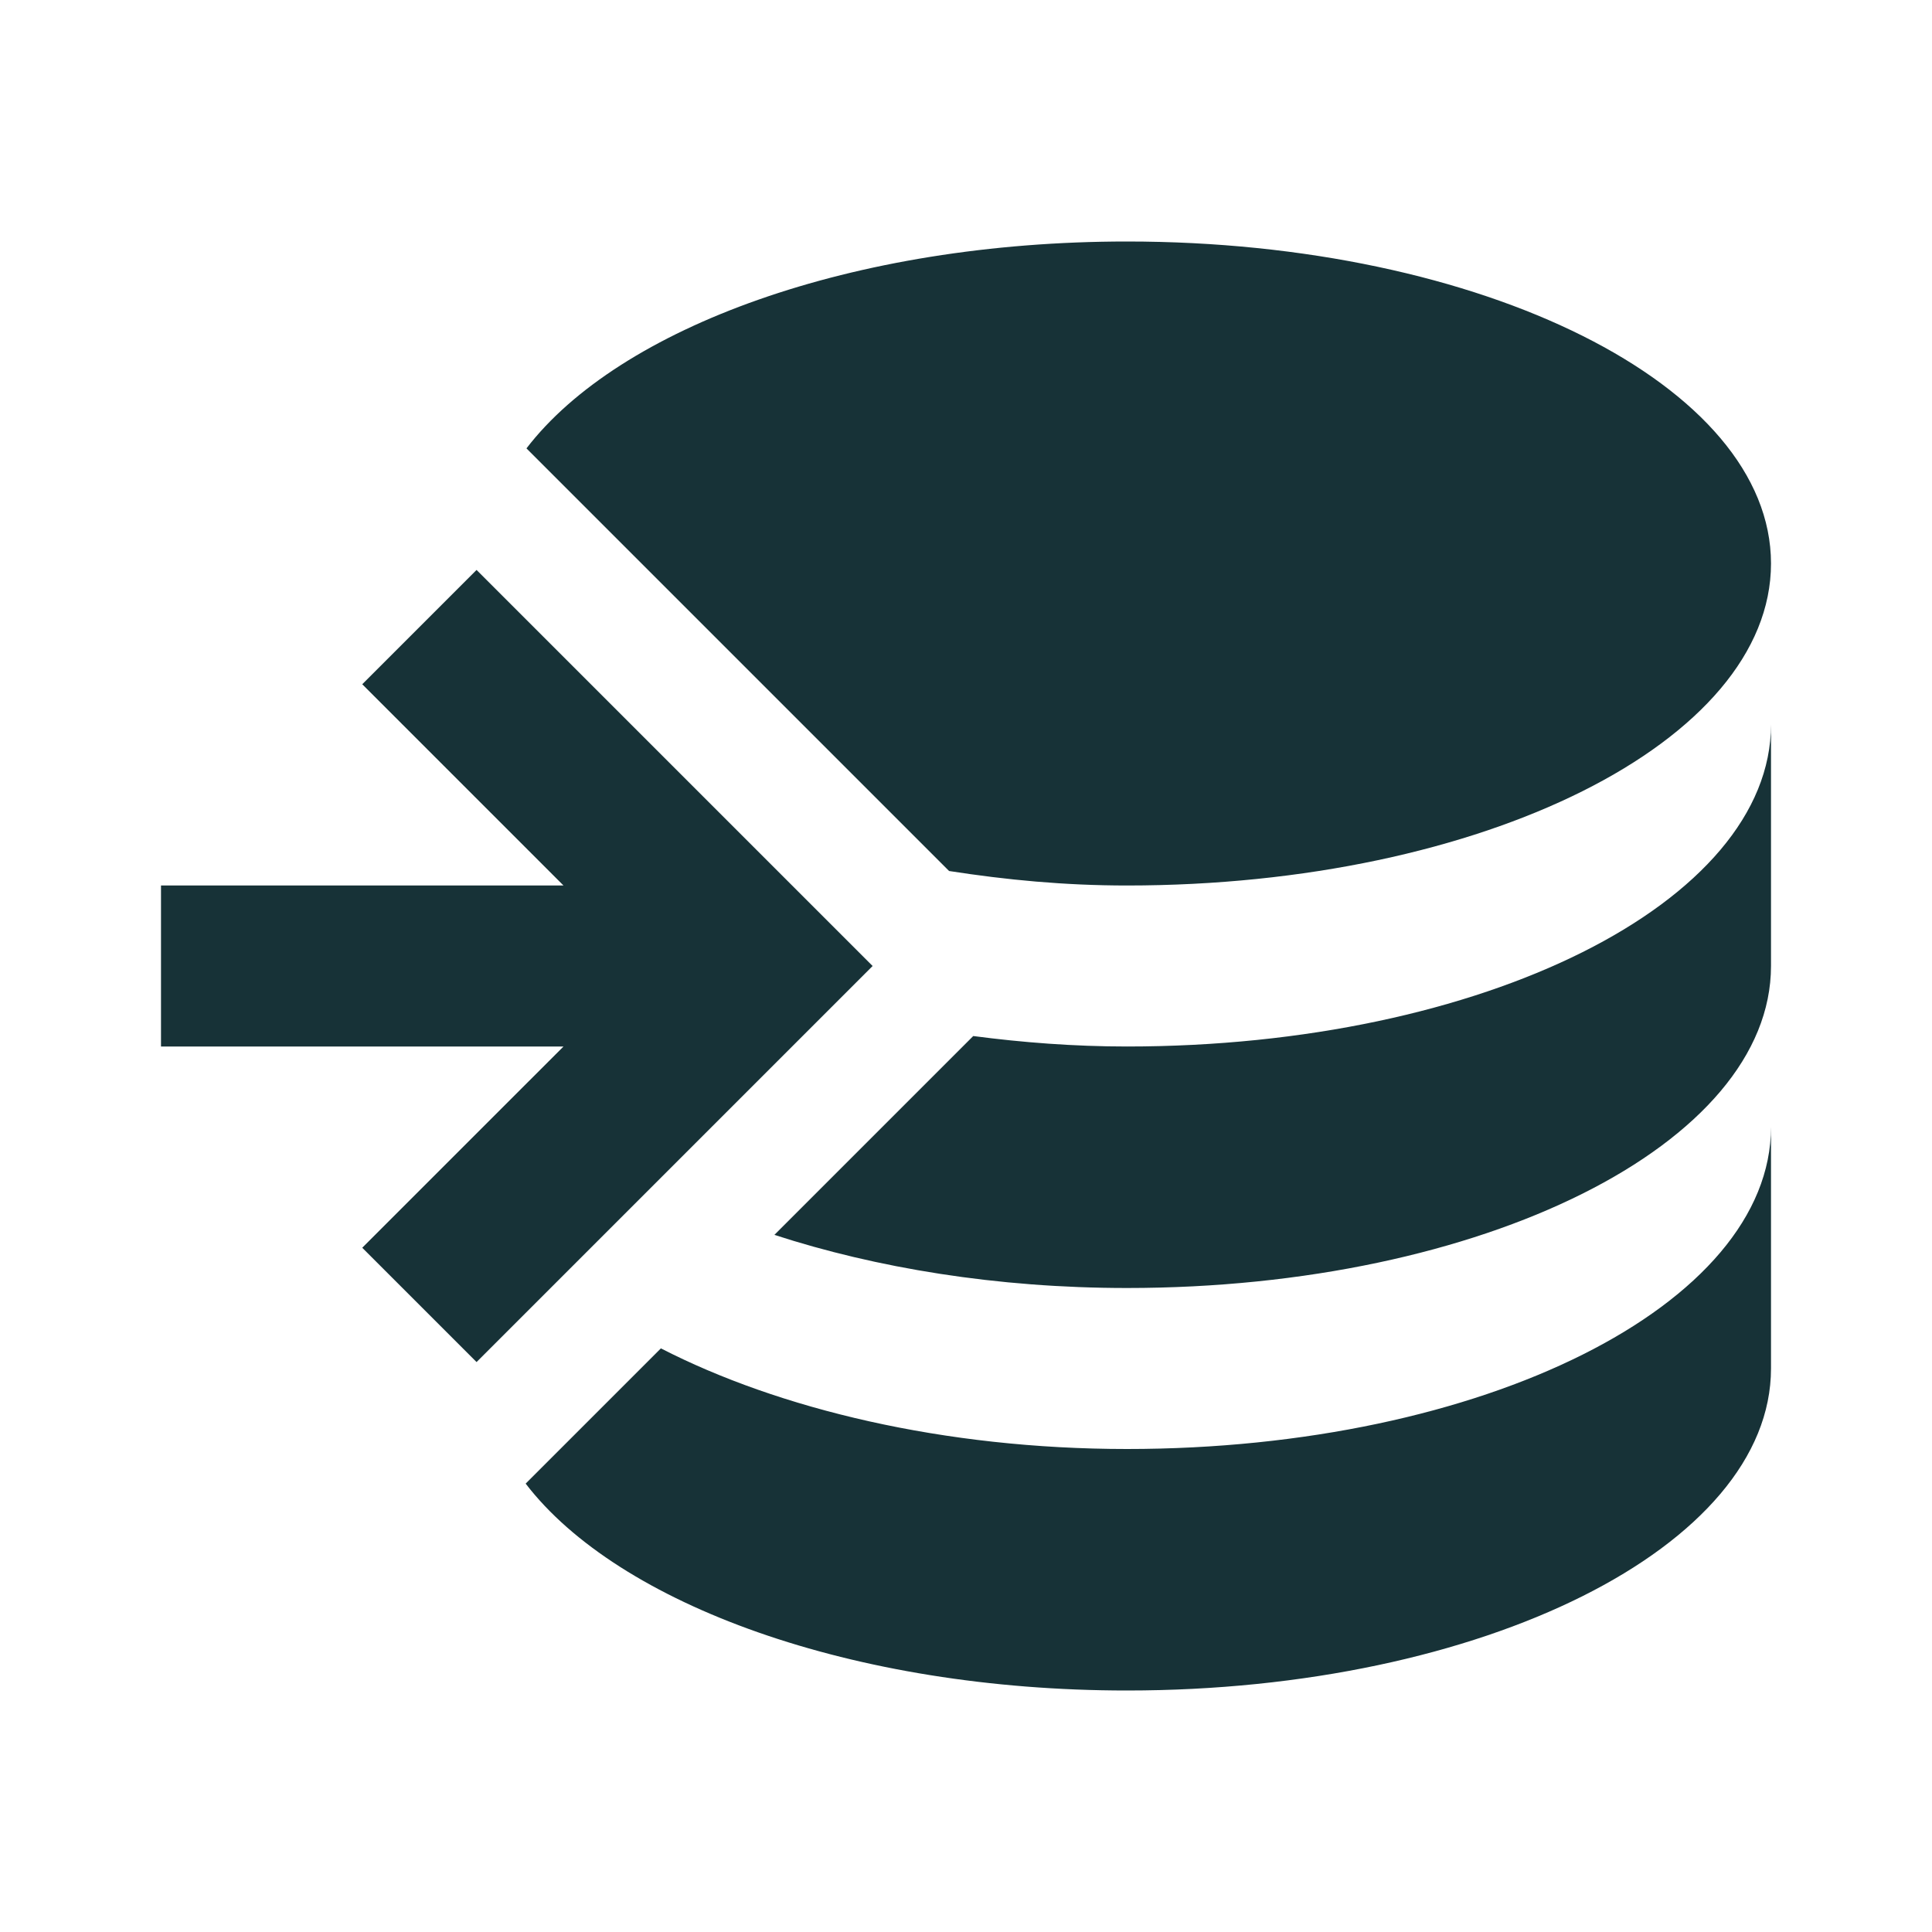 <svg width="24" height="24" viewBox="0 0 24 24" fill="none" xmlns="http://www.w3.org/2000/svg">
<path d="M14 3C10.59 3 7.69 4.07 6.54 5.57L11.79 10.82C12.5 10.93 13.22 11 14 11C18.42 11 22 9.21 22 7C22 4.79 18.42 3 14 3ZM5.92 7.08L4.5 8.5L7 11H2V13H7L4.5 15.5L5.92 16.92L10.84 12L5.92 7.08ZM22 9C22 11.21 18.42 13 14 13C13.34 13 12.7 12.95 12.09 12.87L9.62 15.34C10.88 15.75 12.38 16 14 16C18.42 16 22 14.21 22 12V9ZM22 14C22 16.21 18.42 18 14 18C11.72 18 9.67 17.5 8.21 16.75L6.53 18.43C7.68 19.93 10.59 21 14 21C18.42 21 22 19.21 22 17" fill="#173237"/>
</svg>
